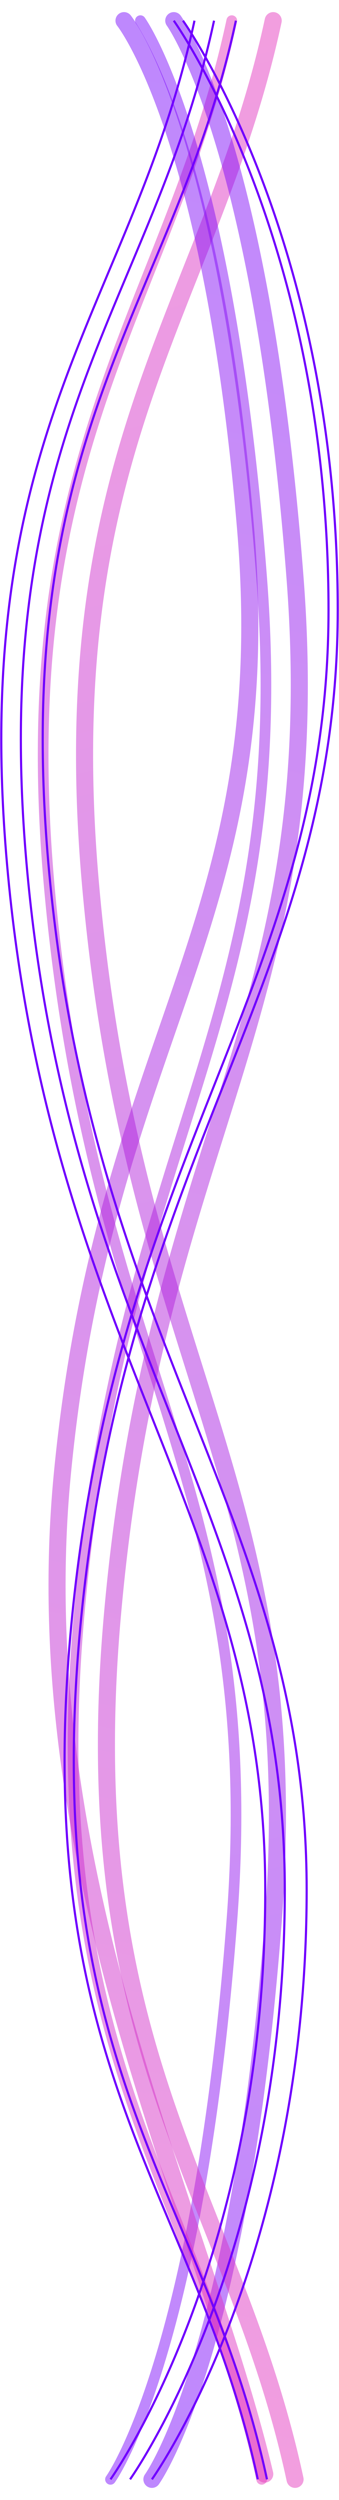 <svg width="263" height="1936" viewBox="0 0 263 1936" fill="none" xmlns="http://www.w3.org/2000/svg">
<g opacity="0.47" filter="url(#filter0_f_2607_6414)">
<path d="M179.817 16C132.659 235.106 8.385 344.96 37.969 683.542C70.548 1056.4 205.775 1149.62 179.817 1488.2C153.859 1826.78 85.723 1920 85.723 1920" stroke="url(#paint0_linear_2607_6414)" stroke-width="8.284" stroke-linecap="round"/>
</g>
<path opacity="0.47" d="M211.948 16C164.79 235.106 40.516 344.96 70.1 683.542C102.679 1056.4 237.906 1149.62 211.948 1488.2C185.99 1826.78 117.853 1920 117.853 1920" stroke="url(#paint1_linear_2607_6414)" stroke-width="13.255" stroke-linecap="round"/>
<path opacity="0.47" d="M228.908 1920C181.75 1700.89 57.476 1591.04 87.06 1252.46C119.639 879.596 254.866 786.381 228.908 447.798C202.95 109.216 134.814 16.001 134.814 16.001" stroke="url(#paint2_linear_2607_6414)" stroke-width="13.255" stroke-linecap="round"/>
<path opacity="0.47" d="M205.403 1915.9C158.144 1716.44 18.705 1449.81 48.352 1141.58C81.001 802.157 216.517 717.301 190.504 409.079C164.49 100.857 96.208 16 96.208 16" stroke="url(#paint3_linear_2607_6414)" stroke-width="13.255" stroke-linecap="round"/>
<g opacity="0.47" filter="url(#filter1_f_2607_6414)">
<path d="M203.023 1920C155.864 1700.89 31.59 1591.04 61.174 1252.46C93.754 879.596 228.981 786.381 203.023 447.798C177.065 109.216 108.928 16.001 108.928 16.001" stroke="url(#paint4_linear_2607_6414)" stroke-width="8.284" stroke-linecap="round"/>
</g>
<path d="M150.881 16C103.723 235.106 -24.194 329.925 5.39 668.508C37.969 1041.37 205.775 1174.28 205.775 1463.54C205.775 1752.81 85.722 1920 85.722 1920" stroke="#7000FF" stroke-width="1.657"/>
<path d="M166.054 16C118.896 235.106 -9.022 329.925 20.562 668.508C53.142 1041.37 220.948 1174.28 220.948 1463.54C220.948 1752.81 100.895 1920 100.895 1920" stroke="#7000FF" stroke-width="1.657"/>
<path d="M183.014 16C135.856 235.106 7.938 329.925 37.522 668.508C70.102 1041.37 237.908 1174.28 237.908 1463.54C237.908 1752.81 117.855 1920 117.855 1920" stroke="#7000FF" stroke-width="1.657"/>
<path d="M199.974 1920C152.816 1700.89 24.898 1606.07 54.482 1267.49C87.062 894.631 254.868 761.724 254.868 472.455C254.868 183.187 134.815 16.001 134.815 16.001" stroke="#7000FF" stroke-width="1.657"/>
<path d="M207.114 1920C159.956 1700.89 32.038 1606.07 61.622 1267.49C94.201 894.631 262.008 761.724 262.008 472.455C262.008 183.187 141.955 16.001 141.955 16.001" stroke="#7000FF" stroke-width="1.657"/>
<defs>
<filter id="filter0_f_2607_6414" x="17.732" y="0.26" width="181.113" height="1935.48" filterUnits="userSpaceOnUse" color-interpolation-filters="sRGB">
<feFlood flood-opacity="0" result="BackgroundImageFix"/>
<feBlend mode="normal" in="SourceGraphic" in2="BackgroundImageFix" result="shape"/>
<feGaussianBlur stdDeviation="5.799" result="effect1_foregroundBlur_2607_6414"/>
</filter>
<filter id="filter1_f_2607_6414" x="40.938" y="0.261" width="181.113" height="1935.48" filterUnits="userSpaceOnUse" color-interpolation-filters="sRGB">
<feFlood flood-opacity="0" result="BackgroundImageFix"/>
<feBlend mode="normal" in="SourceGraphic" in2="BackgroundImageFix" result="shape"/>
<feGaussianBlur stdDeviation="5.799" result="effect1_foregroundBlur_2607_6414"/>
</filter>
<linearGradient id="paint0_linear_2607_6414" x1="108.289" y1="-103" x2="585.683" y2="1885.47" gradientUnits="userSpaceOnUse">
<stop stop-color="#EC34B7"/>
<stop offset="1" stop-color="#7000FF"/>
</linearGradient>
<linearGradient id="paint1_linear_2607_6414" x1="140.42" y1="-103" x2="617.814" y2="1885.47" gradientUnits="userSpaceOnUse">
<stop stop-color="#EC34B7"/>
<stop offset="1" stop-color="#7000FF"/>
</linearGradient>
<linearGradient id="paint2_linear_2607_6414" x1="157.38" y1="2039" x2="634.774" y2="50.533" gradientUnits="userSpaceOnUse">
<stop stop-color="#EC34B7"/>
<stop offset="1" stop-color="#7000FF"/>
</linearGradient>
<linearGradient id="paint3_linear_2607_6414" x1="124.83" y1="2034.65" x2="569.645" y2="35.041" gradientUnits="userSpaceOnUse">
<stop stop-color="#EC34B7"/>
<stop offset="1" stop-color="#7000FF"/>
</linearGradient>
<linearGradient id="paint4_linear_2607_6414" x1="131.494" y1="2039" x2="608.889" y2="50.533" gradientUnits="userSpaceOnUse">
<stop stop-color="#EC34B7"/>
<stop offset="1" stop-color="#7000FF"/>
</linearGradient>
</defs>
</svg>

